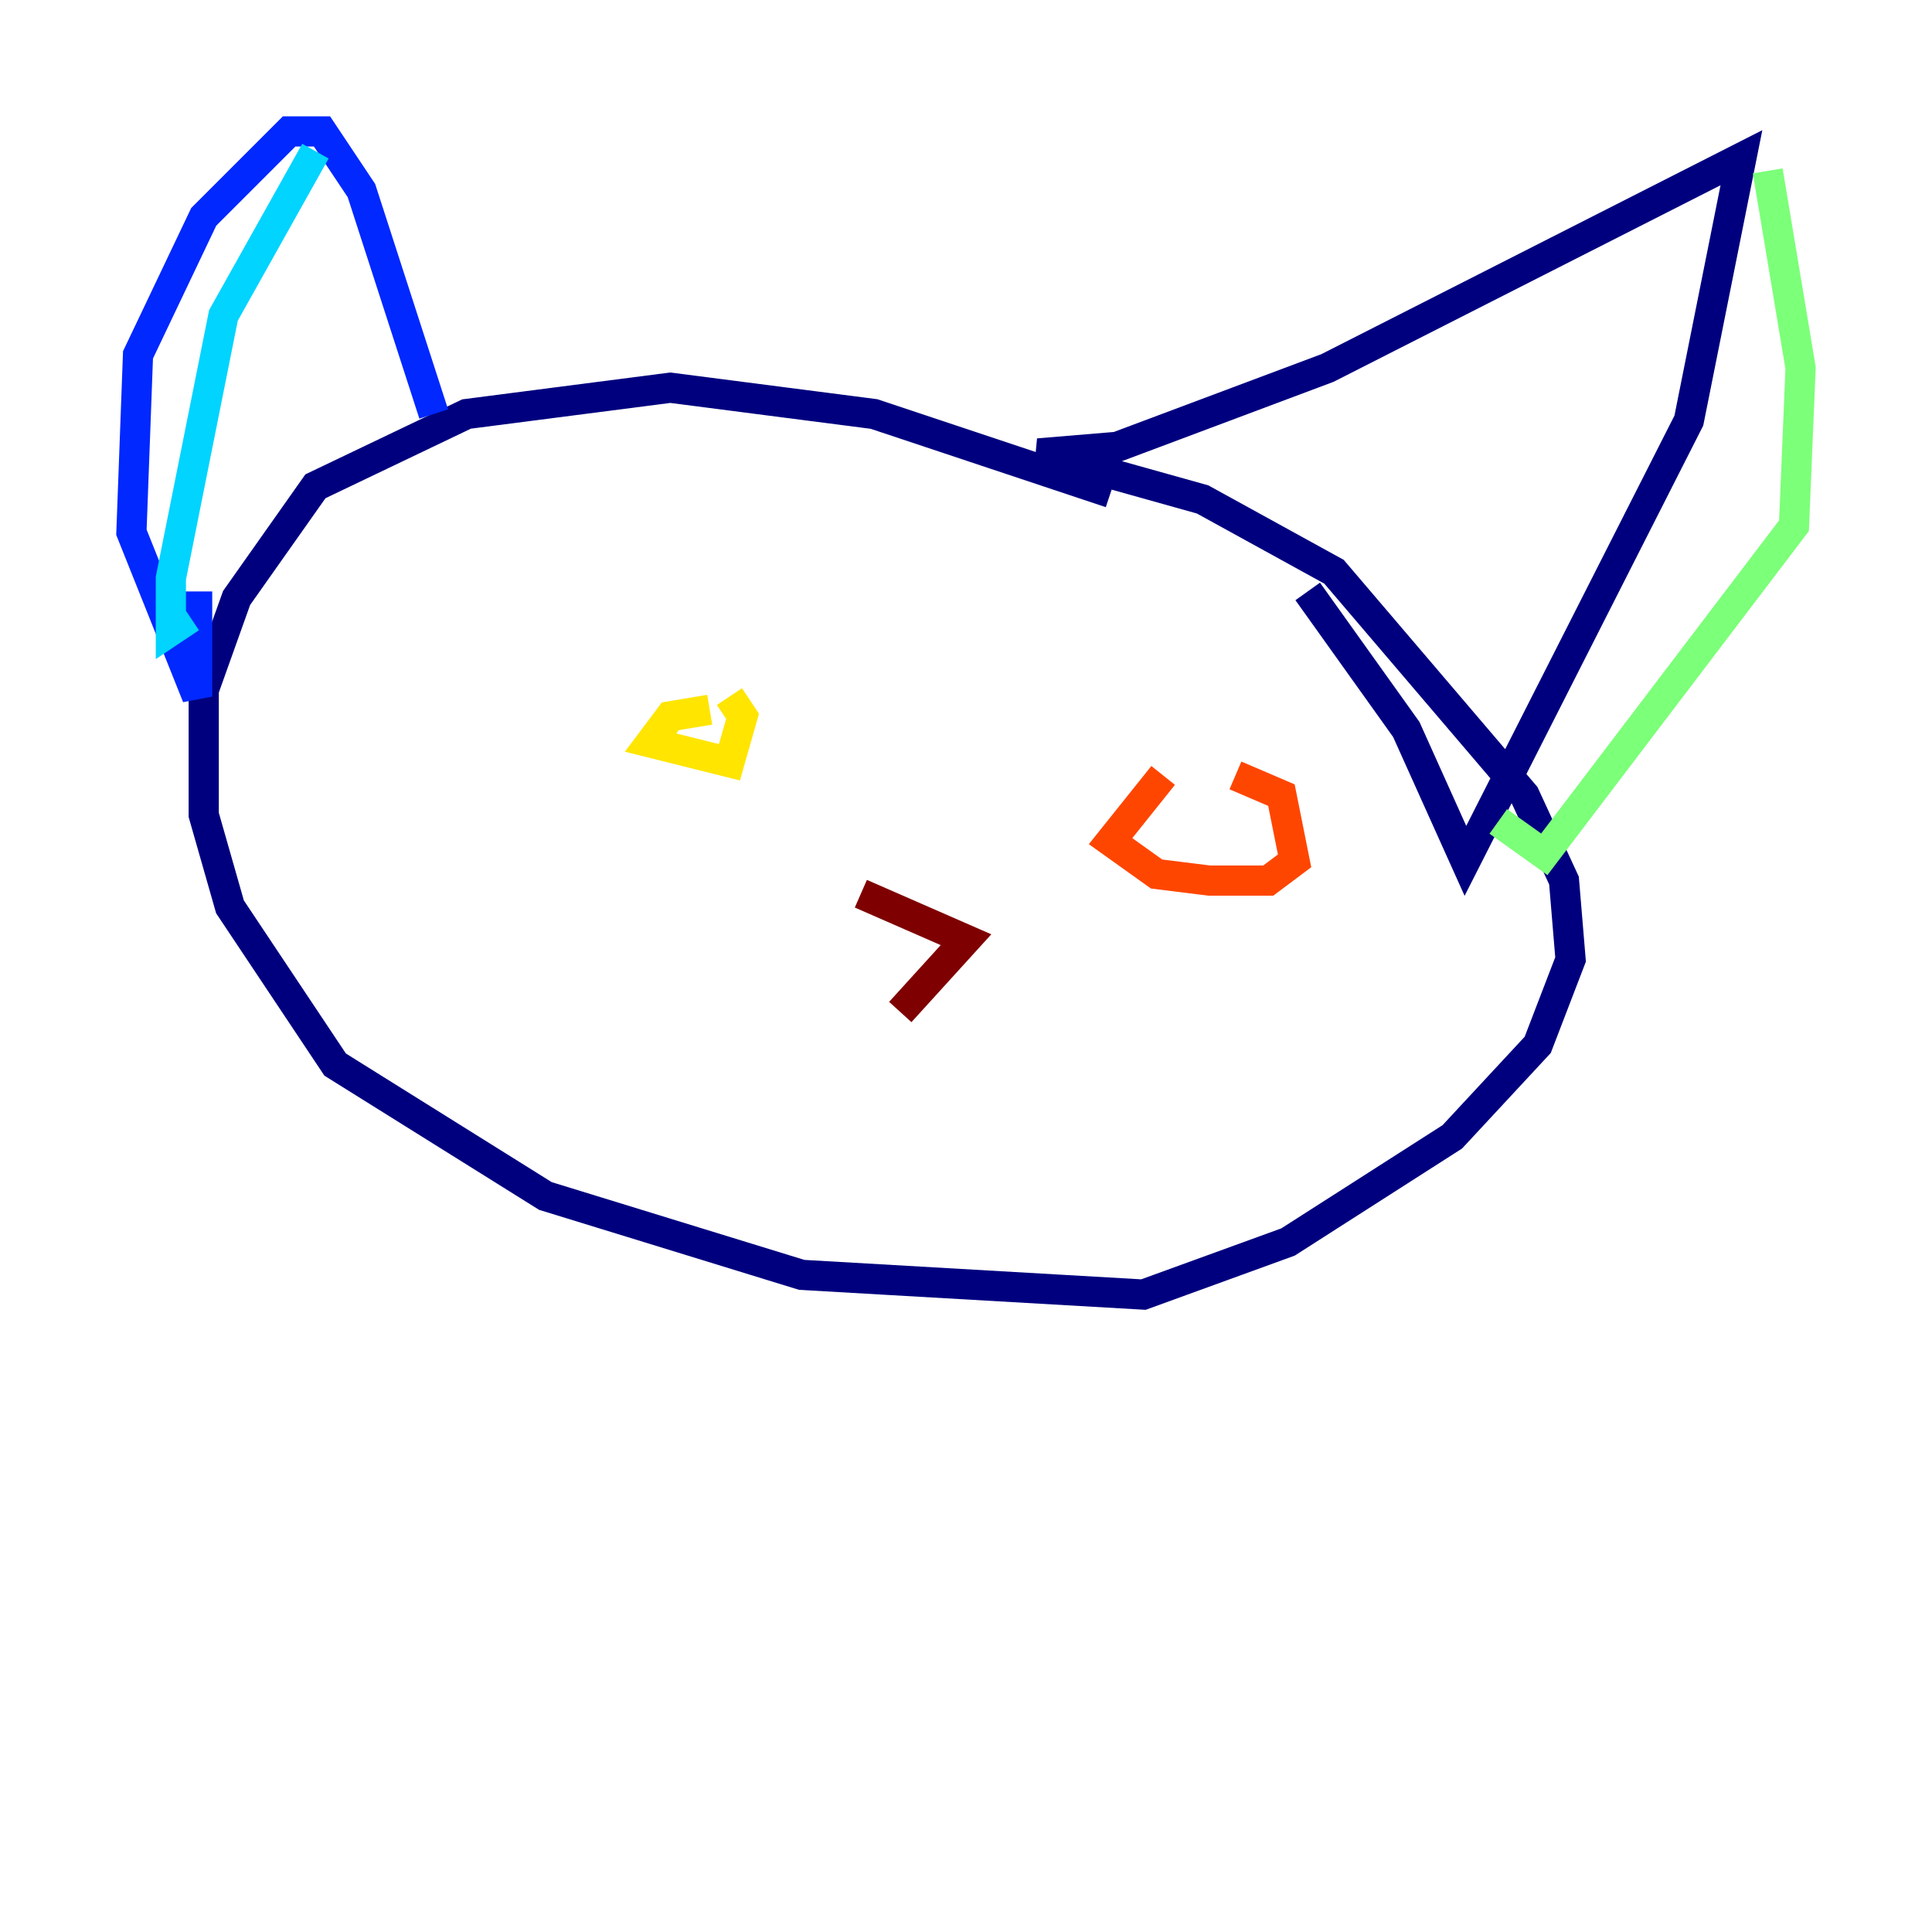 <?xml version="1.0" encoding="utf-8" ?>
<svg baseProfile="tiny" height="128" version="1.2" viewBox="0,0,128,128" width="128" xmlns="http://www.w3.org/2000/svg" xmlns:ev="http://www.w3.org/2001/xml-events" xmlns:xlink="http://www.w3.org/1999/xlink"><defs /><polyline fill="none" points="73.578,32.653 57.905,27.429 44.408,25.687 30.912,27.429 20.898,32.218 15.674,39.619 13.497,45.714 13.497,53.986 15.238,60.082 22.204,70.531 36.136,79.238 53.116,84.463 75.755,85.769 85.333,82.286 96.218,75.32 101.878,69.225 104.054,63.565 103.619,58.34 101.007,52.68 88.381,37.878 79.674,33.088 68.789,30.041 74.014,29.605 87.946,24.381 115.374,10.449 111.891,27.864 97.088,57.034 93.17,48.327 86.639,39.184" stroke="#00007f" stroke-width="2" /><polyline fill="none" points="28.735,27.429 23.946,12.626 21.333,8.707 19.157,8.707 13.497,14.367 9.143,23.51 8.707,35.265 13.061,46.15 13.061,39.184" stroke="#0028ff" stroke-width="2" /><polyline fill="none" points="20.898,10.014 14.803,20.898 11.32,38.313 11.32,41.796 12.626,40.925" stroke="#00d4ff" stroke-width="2" /><polyline fill="none" points="117.116,11.32 119.293,24.381 118.857,34.83 102.313,56.599 99.265,54.422" stroke="#7cff79" stroke-width="2" /><polyline fill="none" points="47.02,47.02 44.408,47.456 43.102,49.197 48.327,50.503 49.197,47.456 48.327,46.15" stroke="#ffe500" stroke-width="2" /><polyline fill="none" points="77.061,51.374 73.578,55.728 76.626,57.905 80.109,58.34 84.027,58.34 85.769,57.034 84.898,52.68 81.85,51.374" stroke="#ff4600" stroke-width="2" /><polyline fill="none" points="59.646,67.048 64.0,62.258 57.034,59.211" stroke="#7f0000" stroke-width="2" /></svg>
